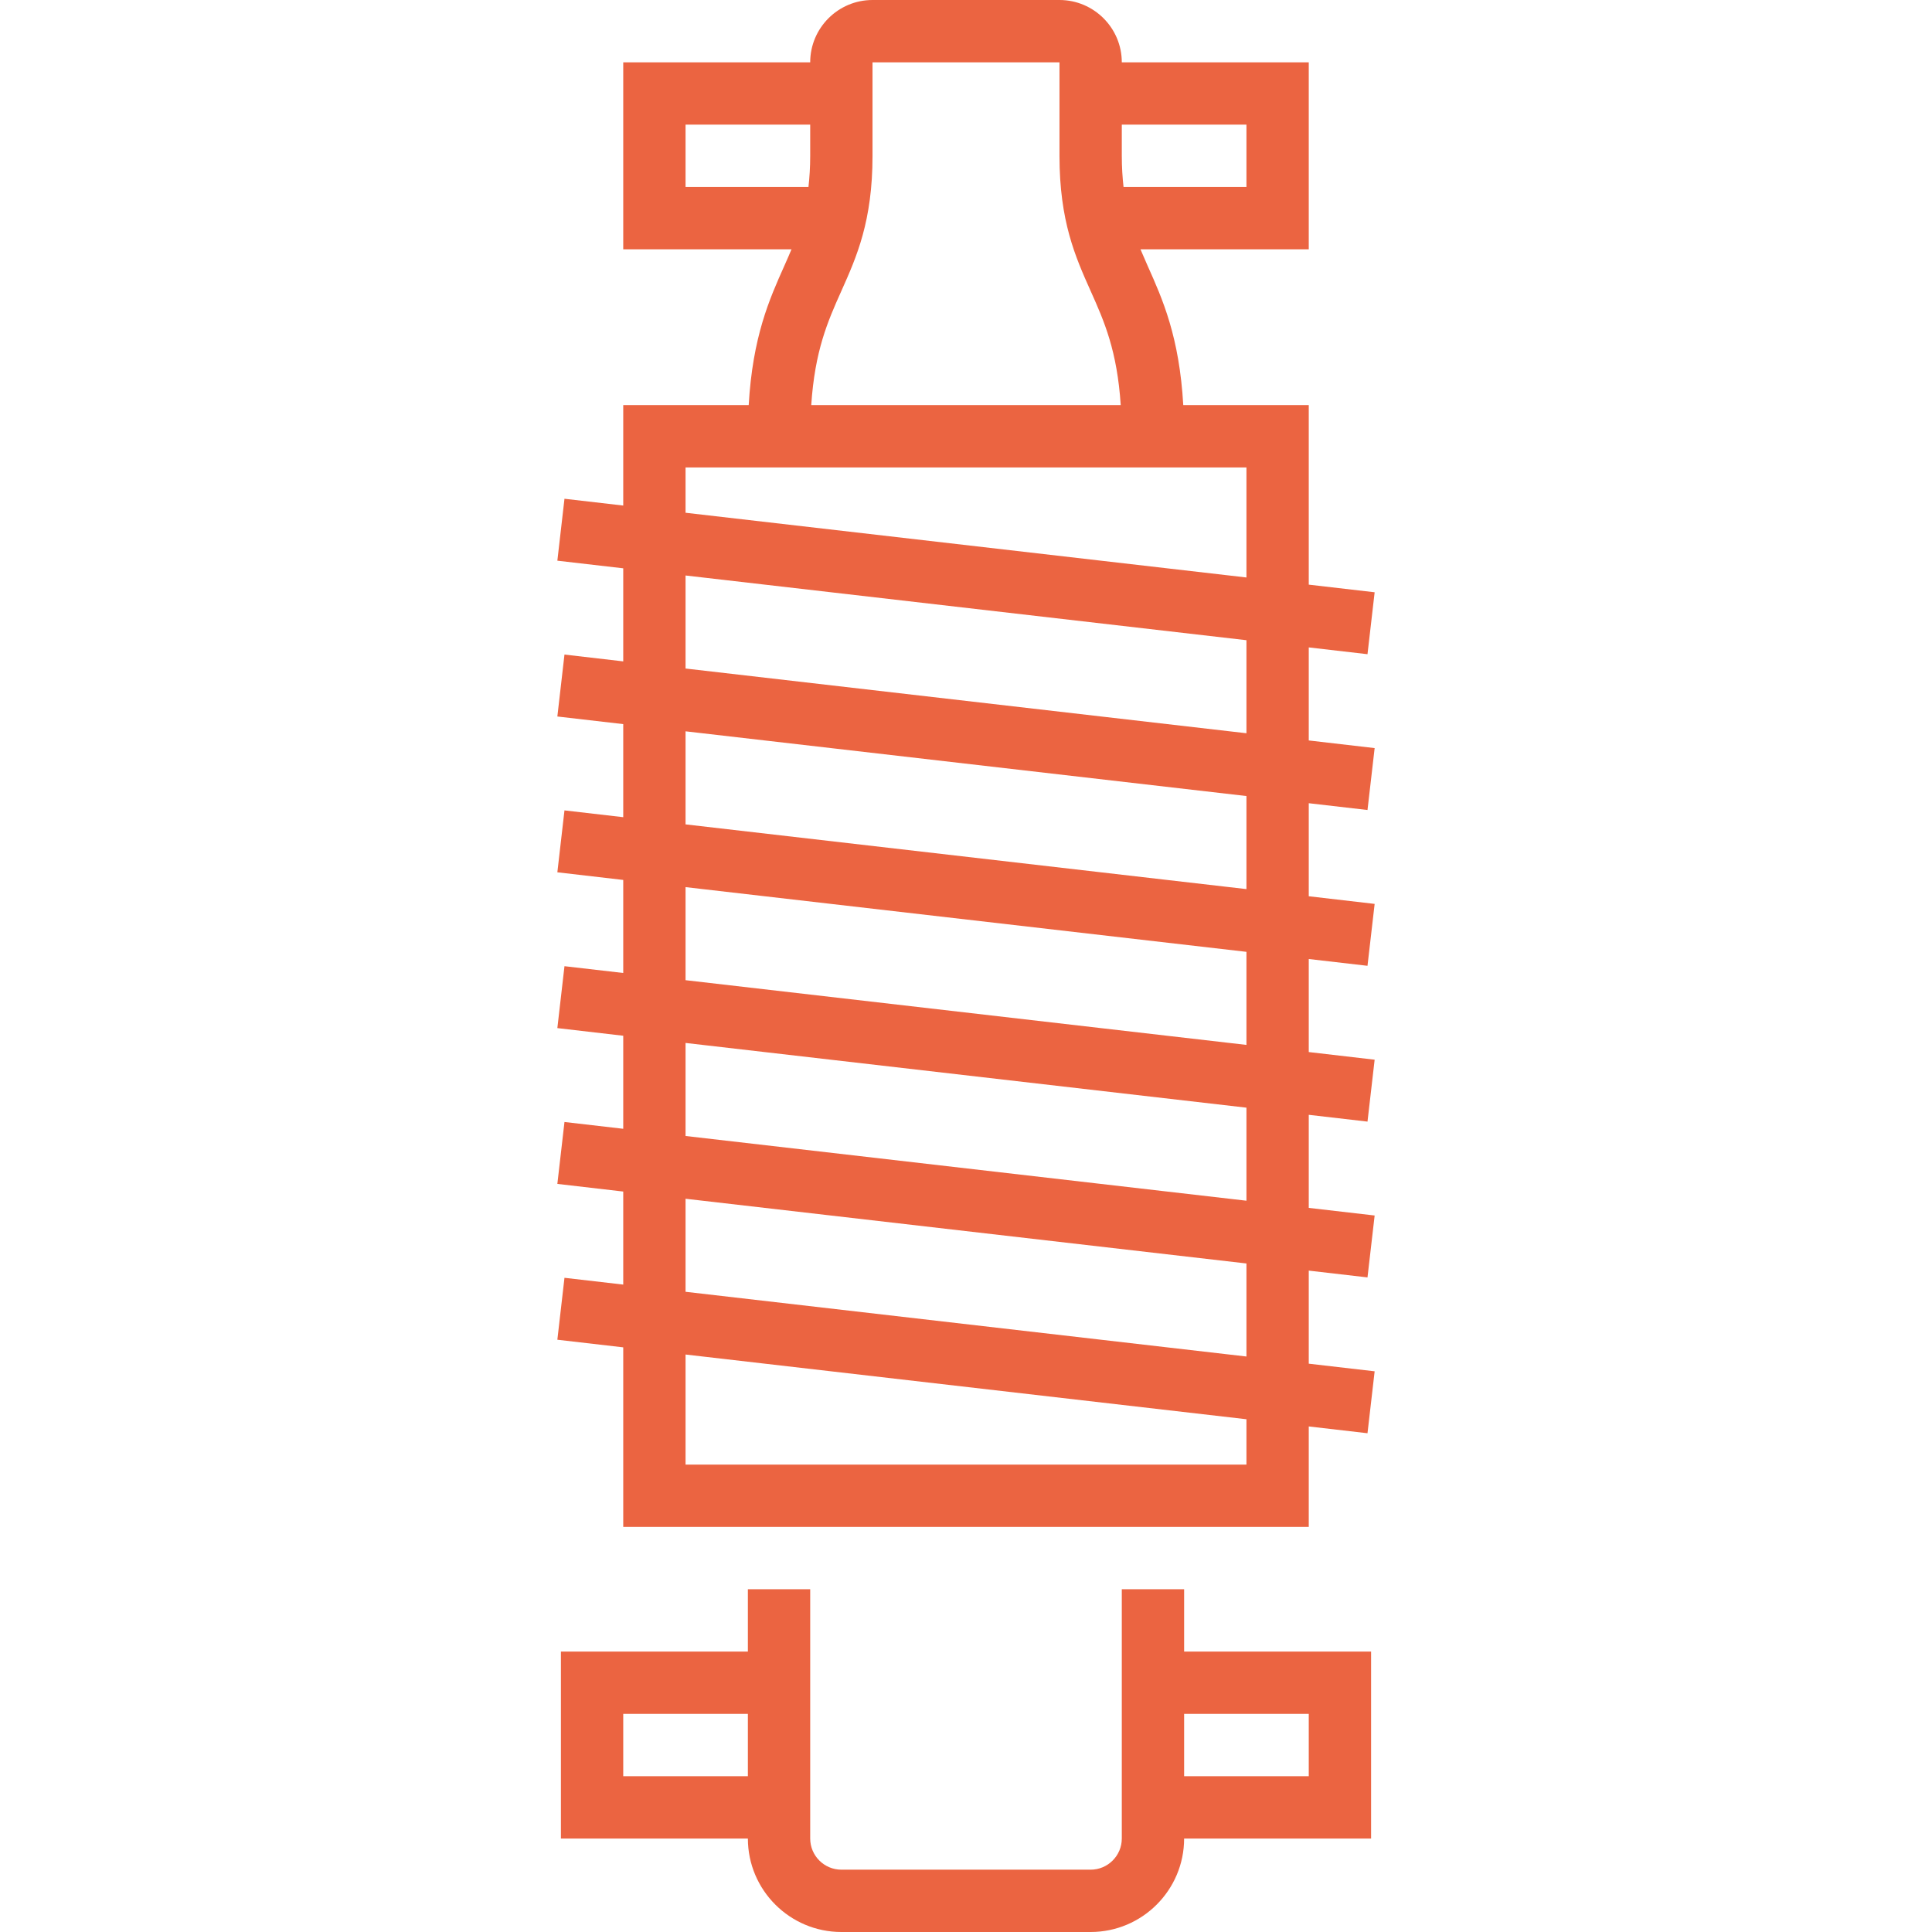 <svg width="70" height="70" viewBox="0 0 70 70" fill="none" xmlns="http://www.w3.org/2000/svg">
<path d="M49.547 29.348L49.806 27.105L47.419 26.828V23.457L49.547 23.703L49.806 21.459L47.419 21.183V14.677H42.872C42.729 12.198 42.123 10.843 41.581 9.631C41.492 9.429 41.405 9.231 41.321 9.032H47.419V2.258H40.645C40.645 1.013 39.632 0 38.387 0H31.613C30.368 0 29.355 1.013 29.355 2.258H22.581V9.032H28.678C28.595 9.231 28.508 9.429 28.418 9.631C27.876 10.843 27.27 12.198 27.127 14.677H22.581V18.317L20.452 18.071L20.194 20.315L22.581 20.591V23.963L20.452 23.716L20.194 25.96L22.581 26.236V29.608L20.452 29.362L20.194 31.605L22.581 31.882V35.253L20.452 35.007L20.194 37.25L22.581 37.527V40.898L20.452 40.652L20.194 42.895L22.581 43.172V46.543L20.452 46.297L20.194 48.541L22.581 48.817V55.323H47.419V51.683L49.547 51.929L49.806 49.685L47.419 49.409V46.037L49.547 46.283L49.806 44.04L47.419 43.764V40.392L49.547 40.638L49.806 38.395L47.419 38.118V34.747L49.547 34.993L49.806 32.75L47.419 32.473V29.102L49.547 29.348ZM40.645 4.516H45.161V6.774H40.708C40.67 6.433 40.645 6.065 40.645 5.645V4.516ZM30.48 10.552C31.037 9.307 31.613 8.018 31.613 5.645V2.258H38.387V5.645C38.387 8.018 38.963 9.307 39.52 10.552C40.012 11.65 40.476 12.707 40.606 14.677H29.393C29.523 12.707 29.988 11.65 30.48 10.552ZM24.839 6.774V4.516H29.355V5.645C29.355 6.065 29.33 6.433 29.292 6.774H24.839ZM45.161 53.065H24.839V49.077L45.161 51.422V53.065ZM45.161 49.149L24.839 46.804V43.433L45.161 45.778V49.149ZM45.161 43.504L24.839 41.159V37.788L45.161 40.133V43.504ZM45.161 37.859L24.839 35.514V32.142L45.161 34.487V37.859ZM45.161 32.214L24.839 29.869V26.497L45.161 28.842V32.214ZM45.161 26.567L24.839 24.222V20.851L45.161 23.196V26.567ZM45.161 20.923L24.839 18.578V16.936H45.161V20.923Z" fill="#EB6441"/>
<path d="M42.903 57.581H40.645V66.613C40.645 67.235 40.138 67.742 39.516 67.742H30.484C29.862 67.742 29.355 67.235 29.355 66.613V57.581H27.097V59.839H20.323V66.613H27.097C27.097 68.48 28.616 70 30.484 70H39.516C41.383 70 42.903 68.48 42.903 66.613H49.677V59.839H42.903V57.581ZM27.097 64.355H22.581V62.097H27.097V64.355ZM47.419 62.097V64.355H42.903V62.097H47.419Z" fill="#EB6441"/>
</svg>
